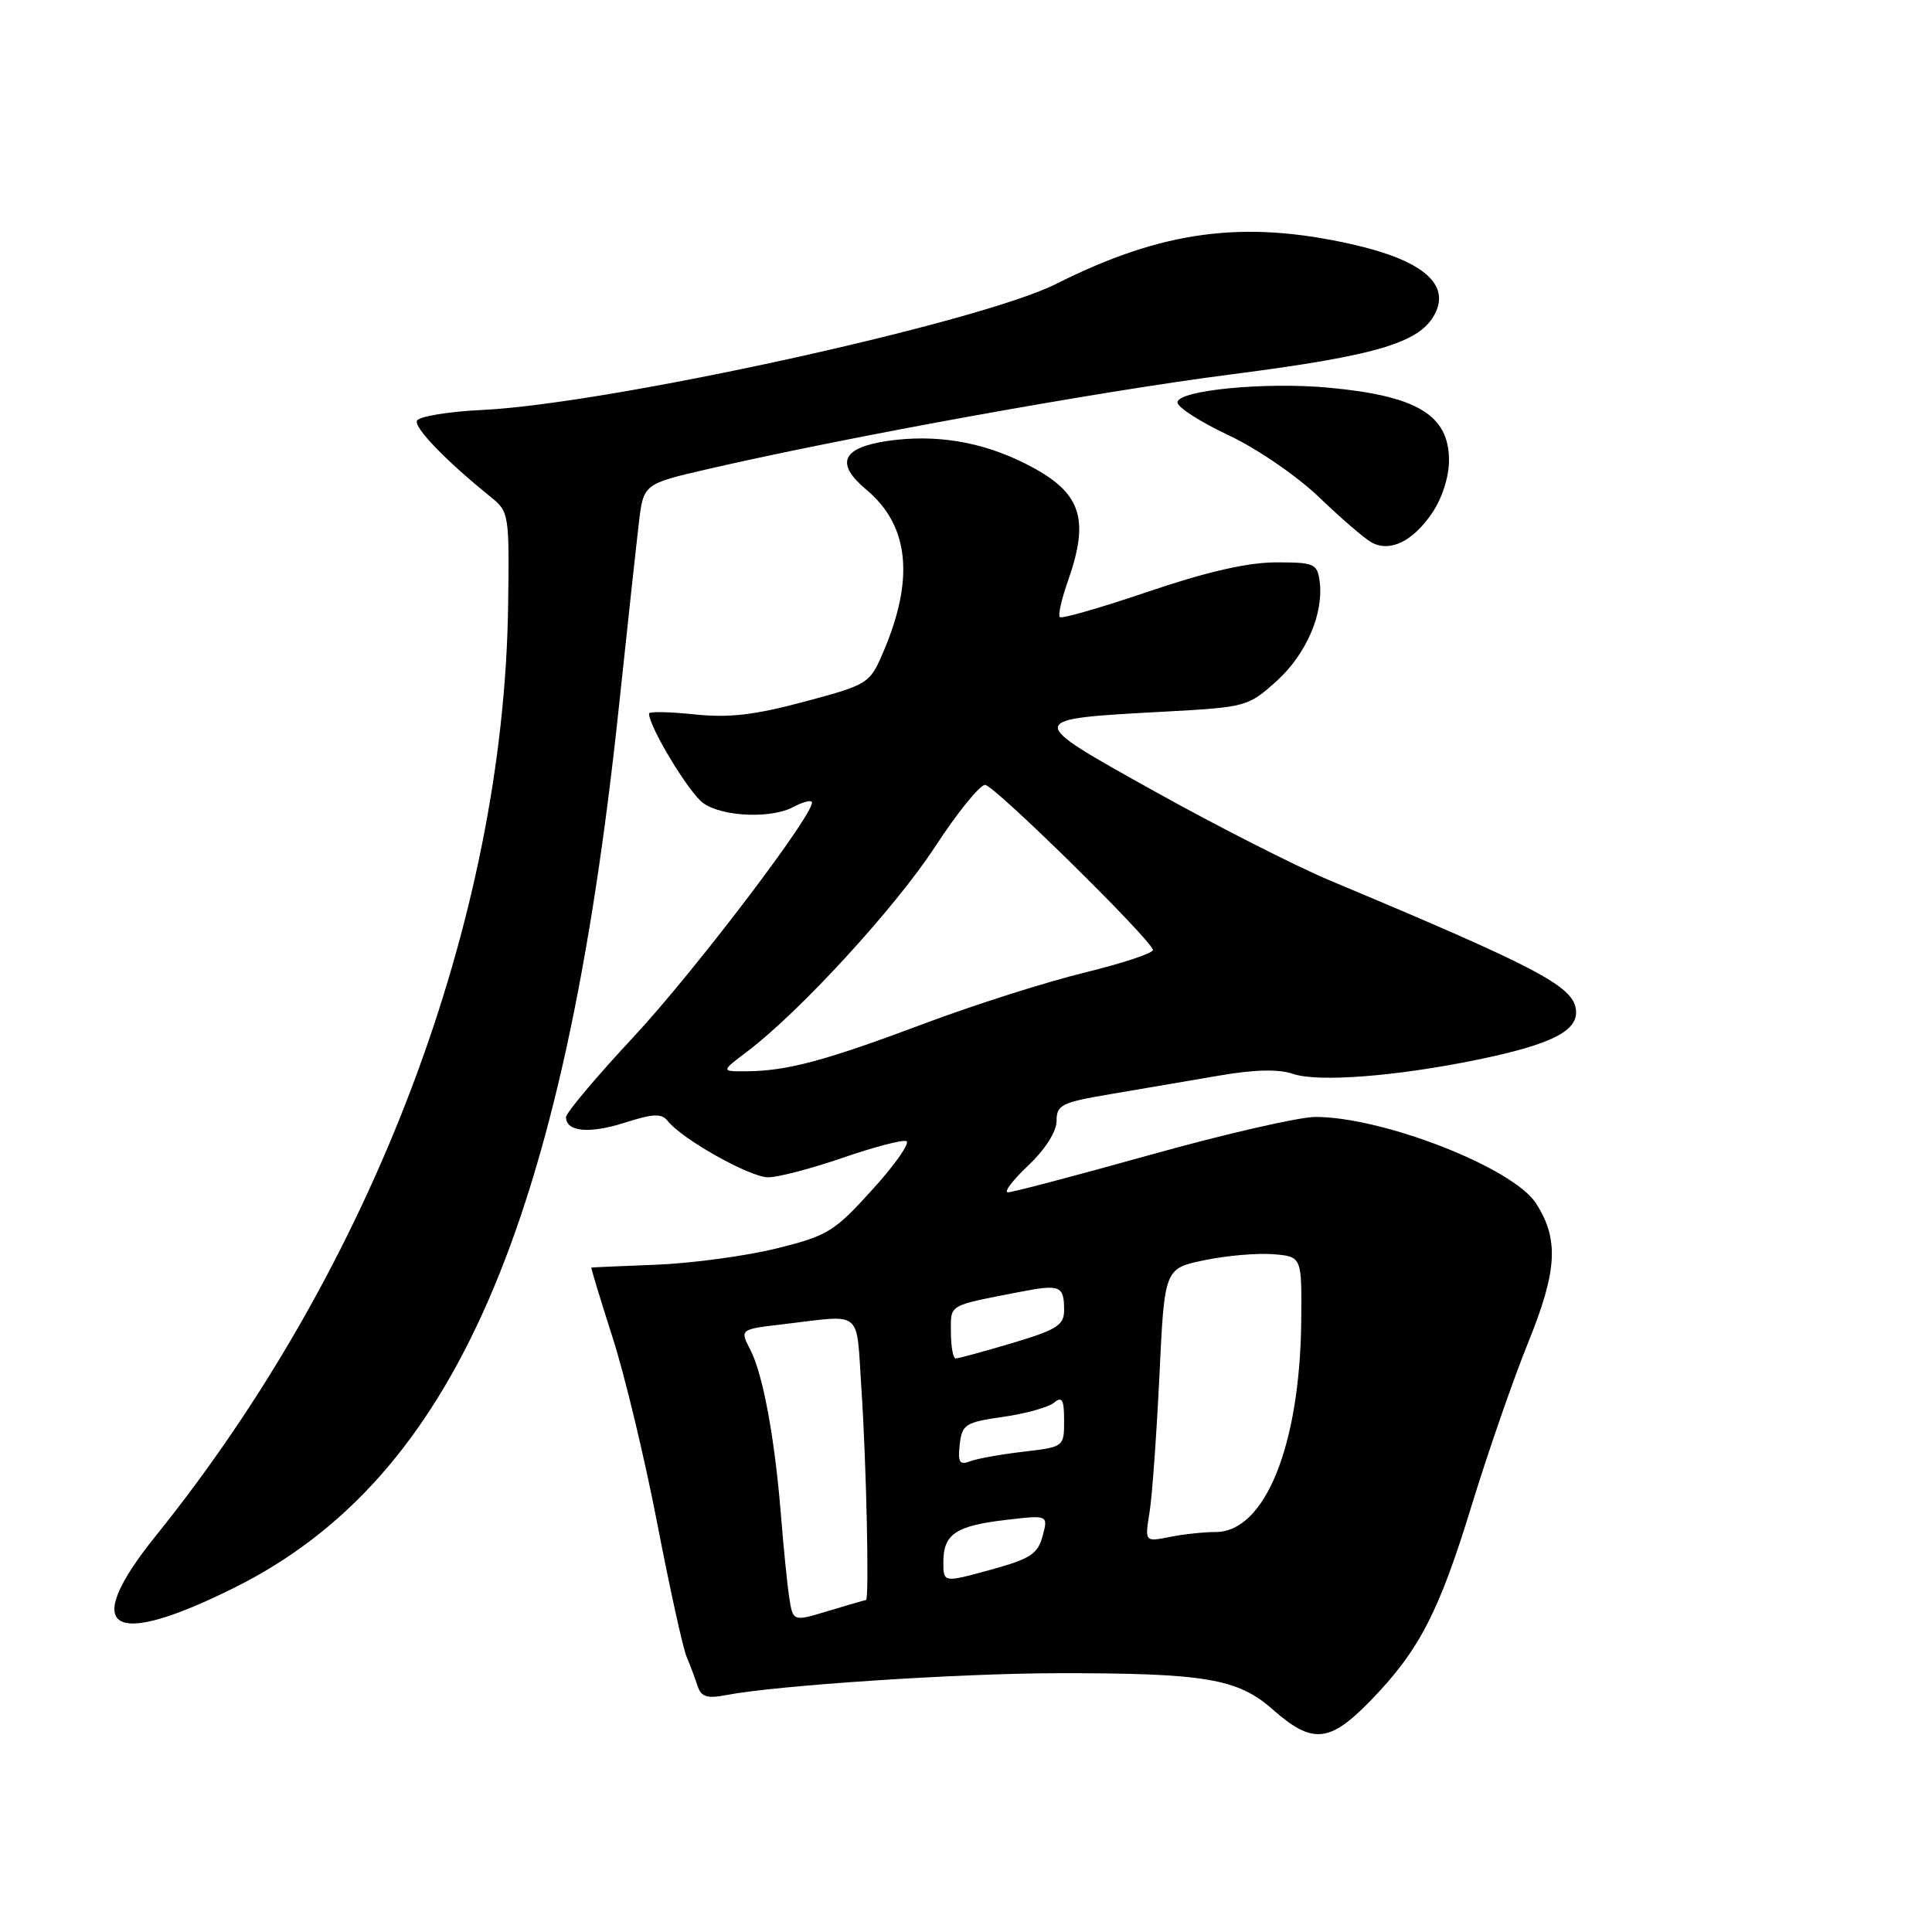 <?xml version="1.0" encoding="UTF-8" standalone="no"?>
<!DOCTYPE svg PUBLIC "-//W3C//DTD SVG 1.1//EN" "http://www.w3.org/Graphics/SVG/1.1/DTD/svg11.dtd" >
<svg xmlns="http://www.w3.org/2000/svg" xmlns:xlink="http://www.w3.org/1999/xlink" version="1.1" viewBox="0 0 256 256">
 <g >
 <path fill="currentColor"
d=" M 181.57 225.38 C 188.05 218.71 190.66 213.68 195.03 199.39 C 197.17 192.42 200.55 182.67 202.55 177.74 C 206.35 168.35 206.58 164.18 203.53 159.45 C 200.51 154.74 183.28 148.00 174.30 148.00 C 172.15 148.00 162.34 150.25 152.50 153.00 C 142.66 155.75 134.13 158.00 133.55 157.99 C 132.97 157.99 134.19 156.38 136.25 154.43 C 138.51 152.29 140.00 149.94 140.00 148.53 C 140.00 146.39 140.66 146.07 147.25 144.96 C 151.24 144.28 157.65 143.19 161.50 142.53 C 166.24 141.71 169.42 141.64 171.35 142.30 C 174.68 143.43 185.07 142.62 195.85 140.40 C 205.71 138.36 209.22 136.55 208.81 133.72 C 208.37 130.63 203.59 128.13 176.20 116.66 C 171.64 114.74 161.18 109.43 152.96 104.84 C 135.68 95.21 135.67 95.31 154.41 94.29 C 165.11 93.71 165.40 93.63 169.16 90.24 C 173.12 86.66 175.45 81.22 174.85 76.96 C 174.53 74.68 174.09 74.50 169.00 74.52 C 165.29 74.53 159.81 75.79 152.19 78.38 C 145.98 80.49 140.68 82.02 140.43 81.77 C 140.18 81.52 140.66 79.39 141.49 77.03 C 144.47 68.58 143.26 65.18 135.96 61.48 C 130.08 58.50 123.91 57.49 117.52 58.44 C 111.53 59.34 110.65 61.43 114.80 64.89 C 120.47 69.62 121.20 76.70 117.03 86.42 C 115.25 90.58 115.07 90.70 106.61 92.97 C 99.98 94.75 96.62 95.14 92.00 94.66 C 88.70 94.31 86.00 94.26 86.00 94.55 C 86.00 96.32 91.34 105.13 93.20 106.43 C 95.79 108.24 102.20 108.50 105.15 106.92 C 106.26 106.32 107.35 106.01 107.56 106.23 C 108.44 107.11 92.16 128.58 83.89 137.46 C 79.00 142.70 75.00 147.46 75.00 148.03 C 75.00 149.97 78.10 150.26 82.79 148.76 C 86.58 147.55 87.67 147.51 88.49 148.55 C 90.39 150.96 99.39 156.00 101.78 156.00 C 103.09 156.00 107.52 154.84 111.62 153.43 C 115.71 152.01 119.53 151.01 120.09 151.20 C 120.65 151.38 118.65 154.26 115.64 157.58 C 110.53 163.23 109.68 163.75 102.83 165.44 C 98.80 166.43 91.67 167.39 87.00 167.58 C 82.33 167.76 78.44 167.93 78.36 167.96 C 78.28 167.98 79.53 172.10 81.14 177.12 C 82.76 182.13 85.43 193.27 87.09 201.87 C 88.75 210.47 90.50 218.40 90.97 219.50 C 91.43 220.60 92.09 222.34 92.42 223.36 C 92.91 224.86 93.66 225.10 96.26 224.60 C 102.94 223.32 126.97 221.73 140.00 221.71 C 159.67 221.68 164.00 222.41 168.65 226.52 C 173.89 231.14 176.16 230.94 181.57 225.38 Z  M 31.15 210.33 C 60.08 195.89 74.74 162.29 82.00 93.72 C 83.12 83.16 84.31 72.19 84.65 69.32 C 85.26 64.12 85.26 64.12 93.90 62.13 C 112.56 57.83 145.40 51.89 163.12 49.61 C 182.77 47.08 188.42 45.36 190.26 41.33 C 192.02 37.47 188.23 34.41 179.11 32.36 C 164.73 29.12 153.99 30.56 139.92 37.63 C 129.73 42.75 80.72 53.51 63.92 54.32 C 59.34 54.54 55.44 55.19 55.24 55.77 C 54.92 56.75 59.18 61.14 65.00 65.83 C 67.44 67.79 67.50 68.12 67.33 80.17 C 66.76 121.92 49.40 167.80 20.65 203.50 C 10.56 216.03 14.55 218.62 31.15 210.33 Z  M 189.75 68.00 C 191.08 66.05 192.00 63.20 192.00 61.01 C 192.00 55.00 187.79 52.46 176.07 51.37 C 167.62 50.58 155.99 51.72 156.02 53.33 C 156.03 53.97 159.07 55.92 162.77 57.66 C 166.52 59.42 171.84 63.06 174.77 65.87 C 177.66 68.65 180.79 71.34 181.71 71.86 C 184.15 73.22 187.18 71.77 189.75 68.00 Z  M 104.58 211.69 C 104.31 209.94 103.83 205.12 103.50 201.00 C 102.69 190.72 101.11 182.11 99.43 178.86 C 98.02 176.14 98.02 176.14 103.76 175.47 C 114.51 174.21 113.42 173.31 114.14 184.00 C 114.80 193.79 115.19 211.99 114.75 212.01 C 114.61 212.02 112.38 212.67 109.78 213.45 C 105.07 214.88 105.07 214.88 104.58 211.69 Z  M 125.00 206.98 C 125.00 203.28 126.63 202.18 133.26 201.40 C 138.90 200.74 138.90 200.74 138.15 203.53 C 137.51 205.93 136.52 206.56 131.20 208.02 C 125.00 209.72 125.00 209.72 125.00 206.98 Z  M 152.32 200.39 C 152.67 198.23 153.25 190.08 153.63 182.27 C 154.30 168.08 154.30 168.08 159.61 166.98 C 162.53 166.37 166.63 166.02 168.71 166.19 C 172.50 166.50 172.50 166.50 172.42 175.00 C 172.26 191.53 167.62 203.00 161.08 203.00 C 159.53 203.00 156.78 203.29 154.97 203.66 C 151.69 204.31 151.69 204.31 152.32 200.39 Z  M 127.17 191.40 C 127.48 188.73 127.91 188.46 132.92 187.74 C 135.90 187.32 138.93 186.47 139.67 185.86 C 140.73 184.98 141.00 185.45 141.00 188.24 C 141.00 191.71 140.98 191.73 135.59 192.36 C 132.61 192.71 129.42 193.28 128.51 193.64 C 127.15 194.16 126.90 193.74 127.17 191.40 Z  M 126.00 176.52 C 126.00 172.76 125.48 173.07 135.21 171.17 C 140.49 170.15 141.00 170.37 141.00 173.62 C 141.00 175.59 140.03 176.20 134.14 177.96 C 130.37 179.08 127.00 180.00 126.64 180.00 C 126.29 180.00 126.00 178.43 126.00 176.52 Z  M 99.00 139.34 C 105.94 134.10 118.61 120.30 123.88 112.23 C 126.83 107.71 129.83 104.00 130.53 104.00 C 131.69 104.00 152.15 124.10 152.77 125.85 C 152.91 126.26 148.86 127.61 143.77 128.86 C 138.67 130.10 129.10 133.14 122.50 135.62 C 109.42 140.53 104.36 141.90 99.00 141.95 C 95.50 141.98 95.50 141.98 99.00 139.34 Z "/>
</g>
</svg>